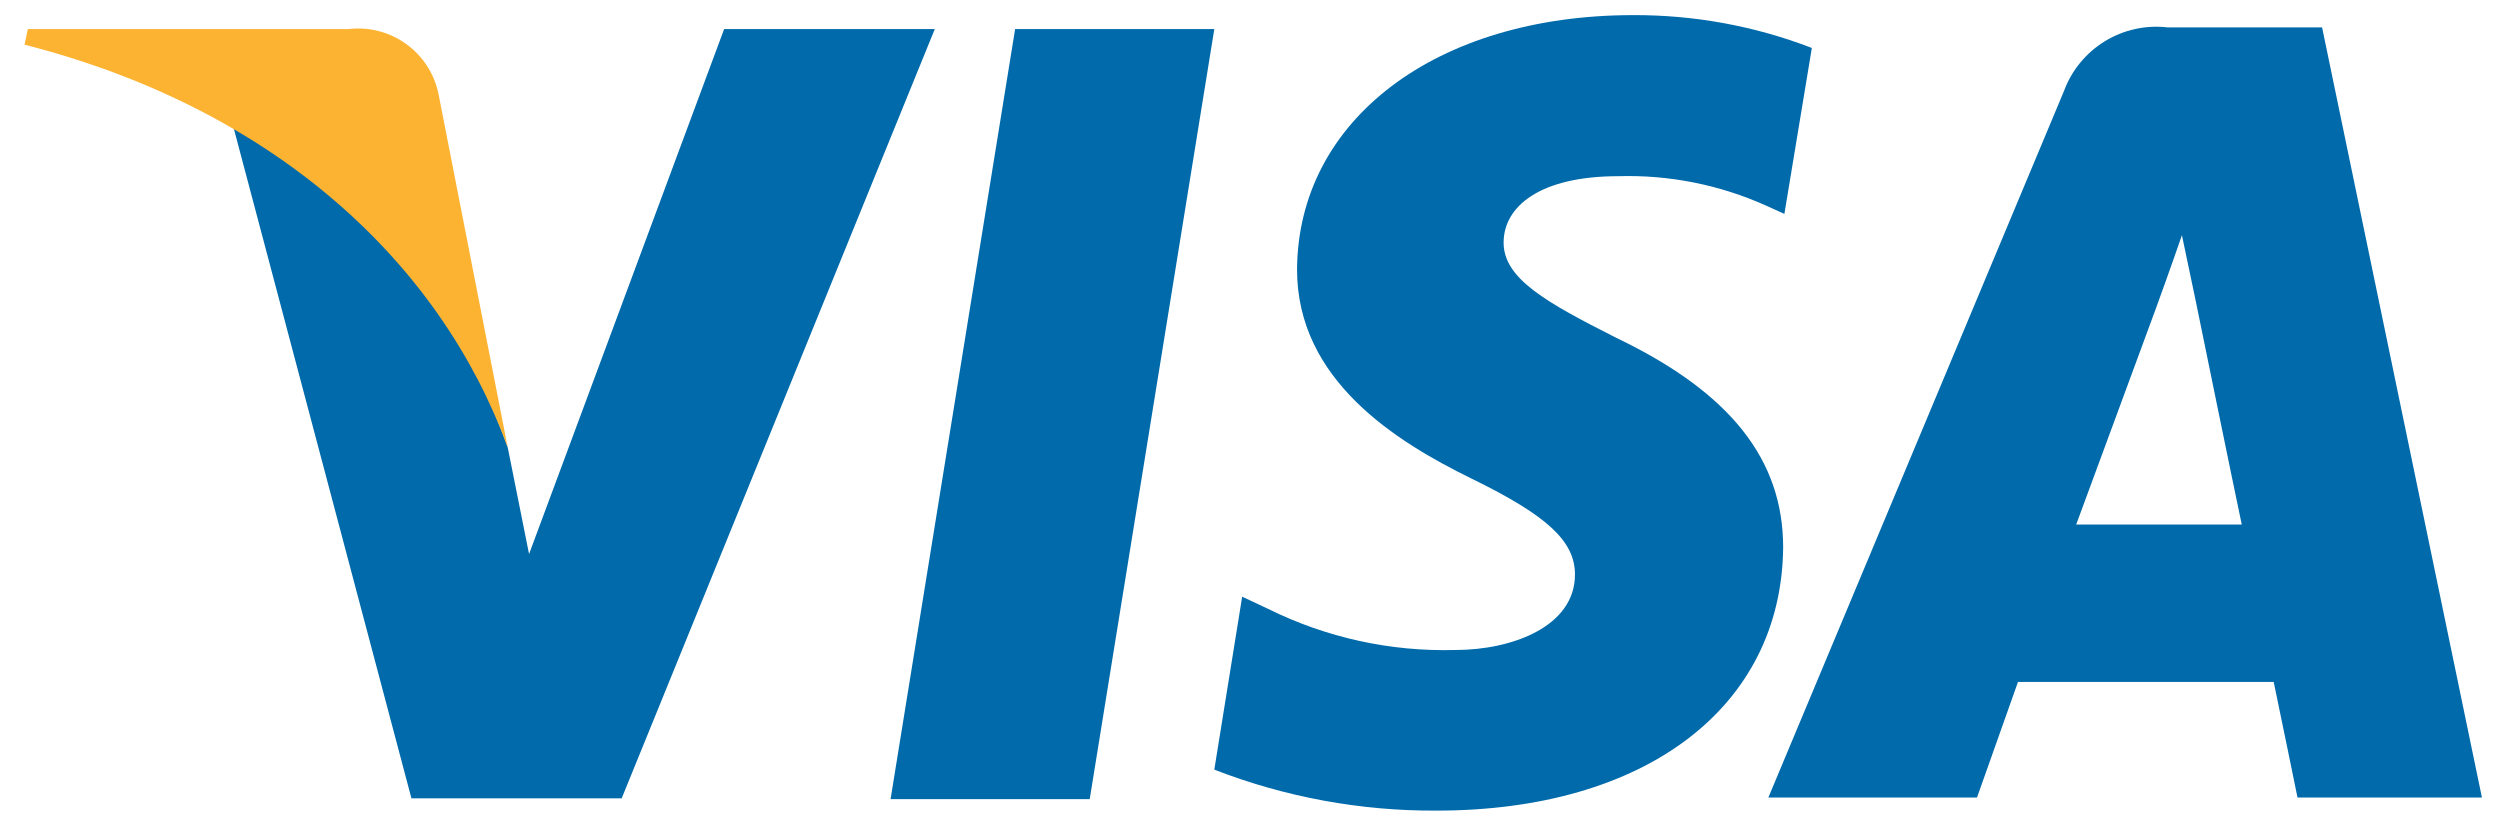 <svg width="61" height="20" viewBox="0 0 61 20" fill="none" xmlns="http://www.w3.org/2000/svg">
<path fill-rule="evenodd" clip-rule="evenodd" d="M26.589 19.499H21.73L24.769 0.709H29.629L26.589 19.499Z" fill="#006AAA"/>
<path fill-rule="evenodd" clip-rule="evenodd" d="M44.209 1.17C42.818 0.634 41.339 0.363 39.849 0.369C35.049 0.369 31.668 2.919 31.648 6.579C31.648 9.279 34.069 10.779 35.909 11.679C37.749 12.579 38.429 13.2 38.429 14.02C38.429 15.28 36.909 15.86 35.509 15.86C33.93 15.903 32.365 15.56 30.949 14.86L30.309 14.559L29.629 18.779C31.357 19.45 33.195 19.789 35.049 19.779C40.149 19.779 43.469 17.259 43.509 13.36C43.509 11.22 42.229 9.579 39.429 8.239C37.729 7.379 36.688 6.8 36.688 5.92C36.688 5.04 37.569 4.299 39.489 4.299C40.732 4.263 41.965 4.509 43.099 5.02L43.539 5.219L44.209 1.17Z" fill="#006AAA"/>
<path d="M50.659 12.799L52.599 7.54C52.599 7.54 52.999 6.439 53.239 5.739L53.579 7.359C53.579 7.359 54.499 11.859 54.699 12.799H50.659ZM56.659 0.669H52.898C52.361 0.605 51.819 0.724 51.357 1.007C50.896 1.29 50.544 1.721 50.358 2.229L43.148 19.459H48.239L49.239 16.639H55.478C55.618 17.299 56.059 19.459 56.059 19.459H60.559L56.659 0.669Z" fill="#006AAA"/>
<path fill-rule="evenodd" clip-rule="evenodd" d="M17.669 0.709L12.909 13.519L12.389 10.919C11.208 7.55 8.816 4.741 5.679 3.039L10.039 19.479H15.169L22.809 0.709H17.669Z" fill="#006AAA"/>
<path fill-rule="evenodd" clip-rule="evenodd" d="M8.499 0.71H0.679L0.599 1.09C6.699 2.65 10.739 6.4 12.389 10.92L10.699 2.29C10.598 1.799 10.315 1.363 9.907 1.071C9.5 0.778 8.997 0.649 8.499 0.71Z" fill="#FCB331"/>
</svg>
